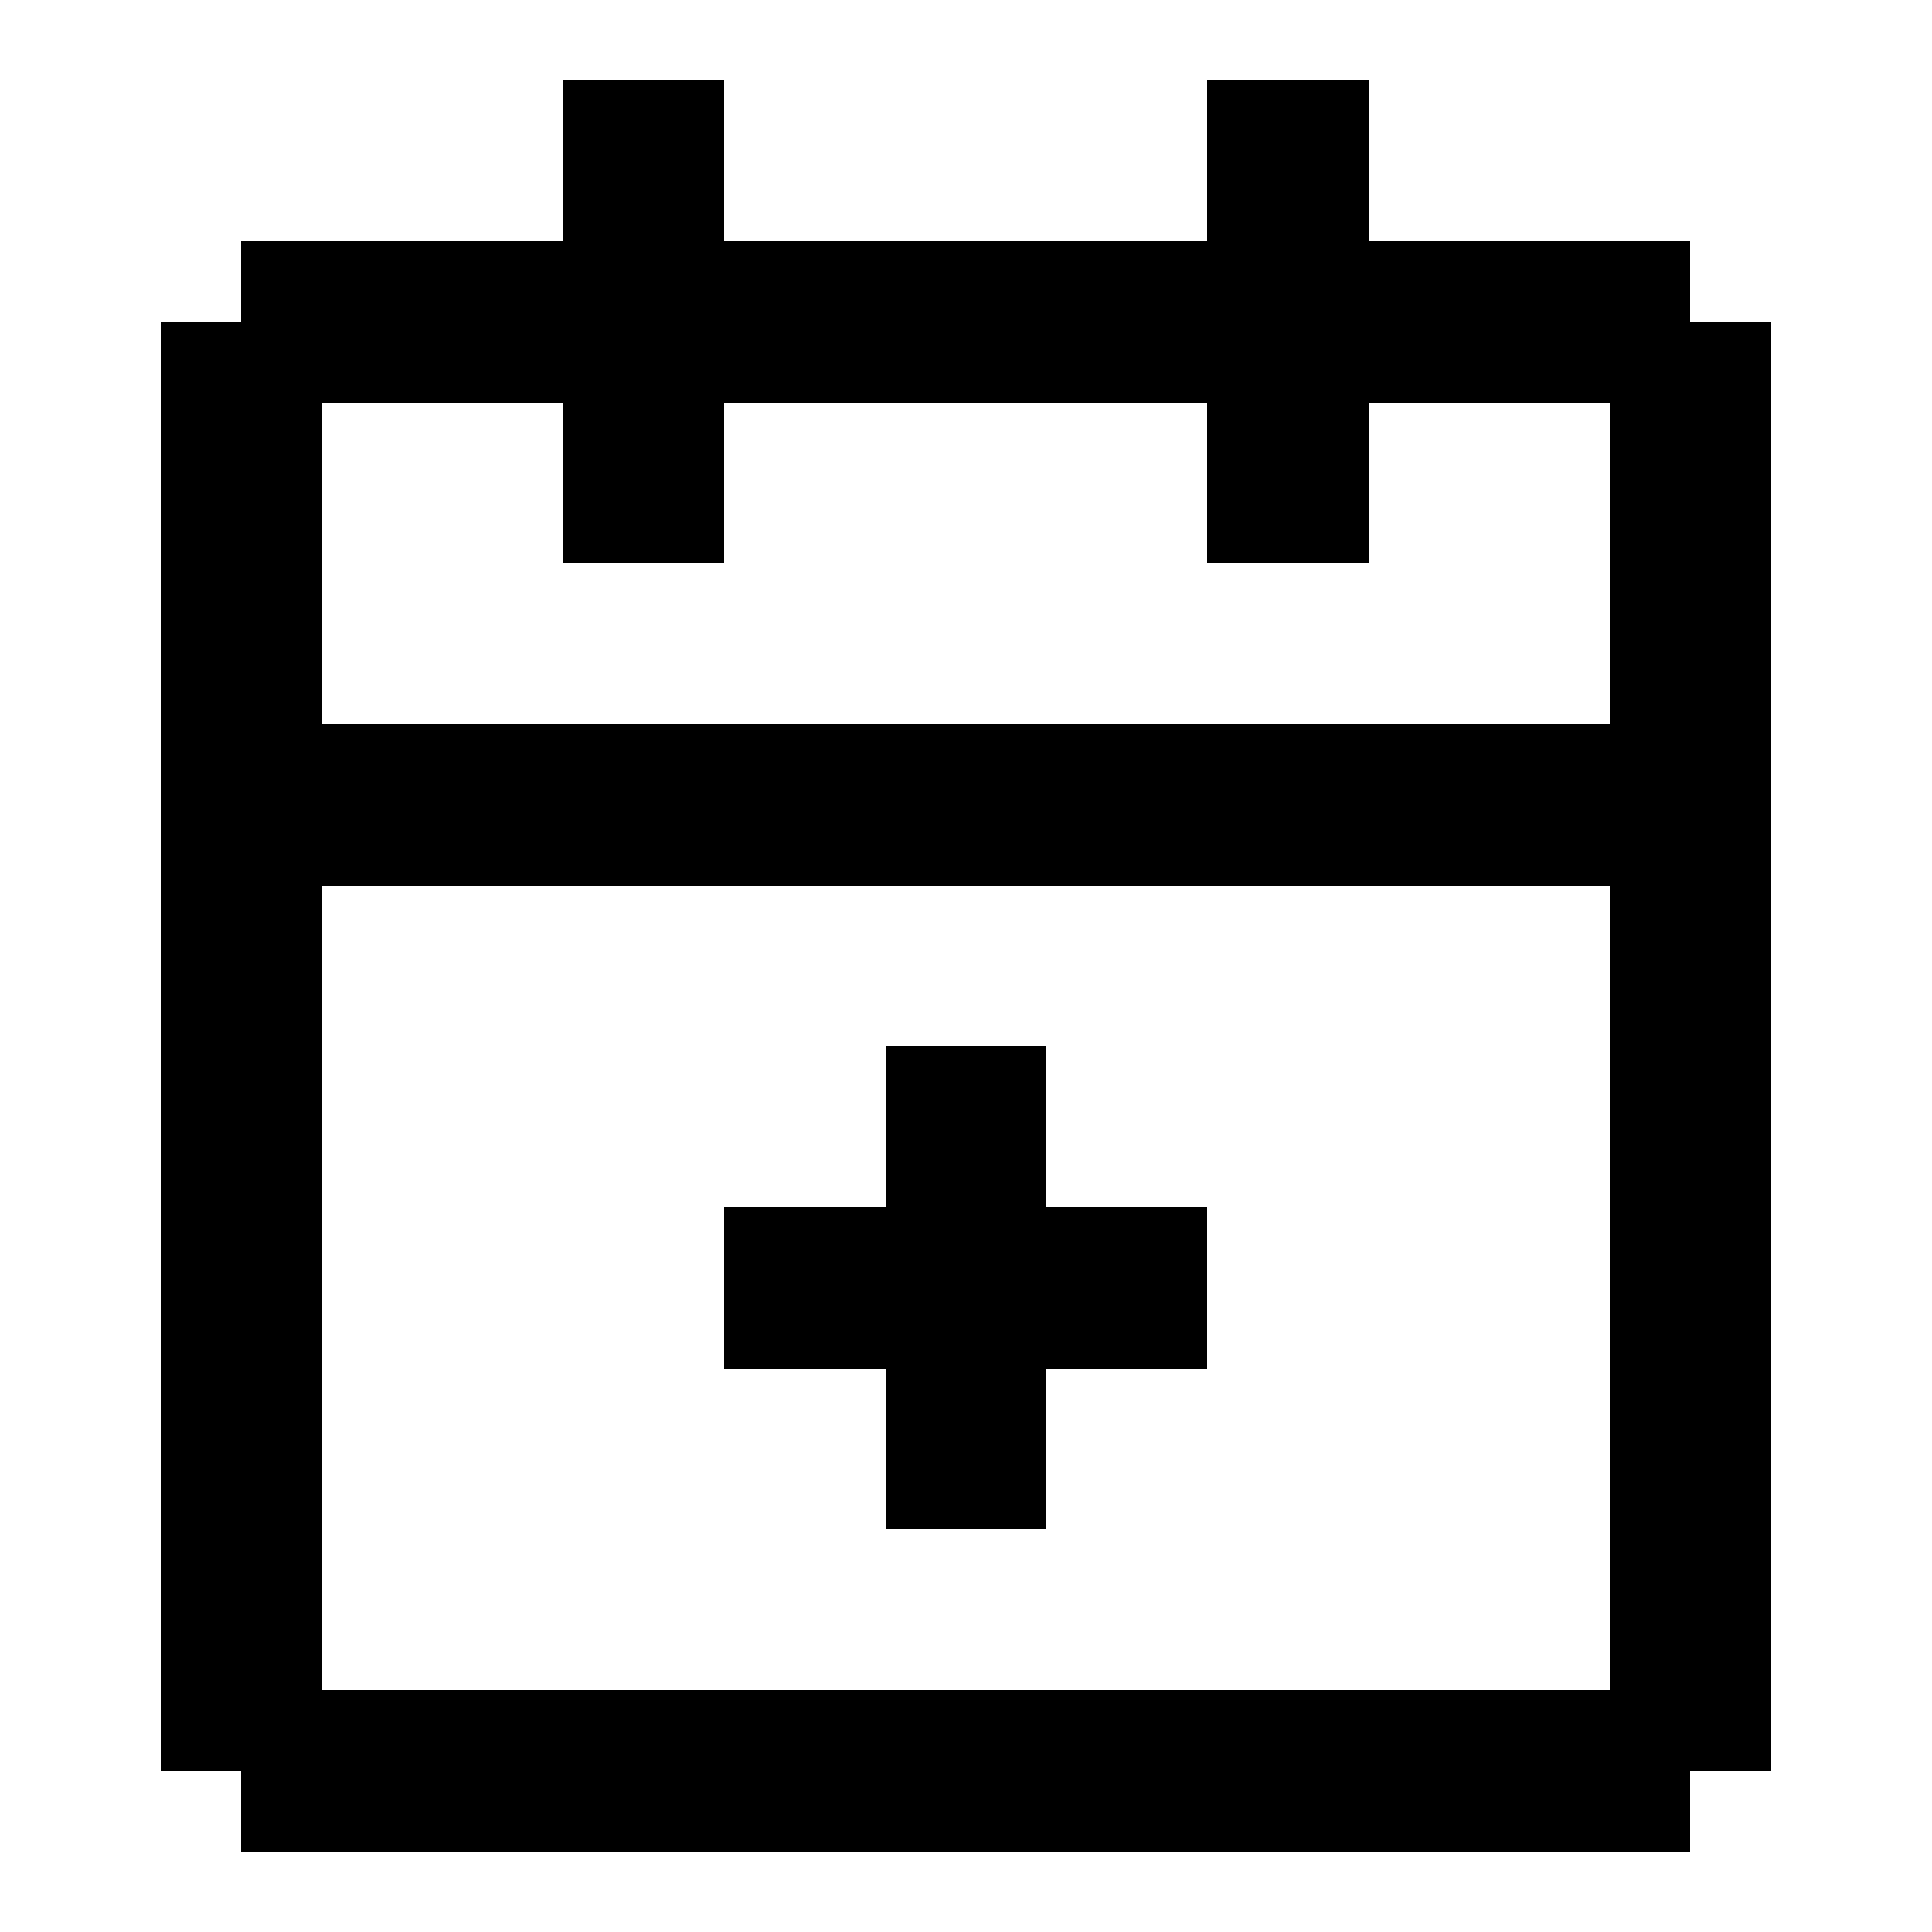 <svg xmlns="http://www.w3.org/2000/svg" width="24" height="24" shape-rendering="crispEdges"><path d="M7 1h1v1H7zM8 1h1v1H8zM15 1h1v1h-1zM16 1h1v1h-1zM7 2h1v1H7zM8 2h1v1H8zM15 2h1v1h-1zM16 2h1v1h-1zM3 3h1v1H3zM4 3h1v1H4zM5 3h1v1H5zM6 3h1v1H6zM7 3h1v1H7zM8 3h1v1H8zM9 3h1v1H9zM10 3h1v1h-1zM11 3h1v1h-1zM12 3h1v1h-1zM13 3h1v1h-1zM14 3h1v1h-1zM15 3h1v1h-1zM16 3h1v1h-1zM17 3h1v1h-1zM18 3h1v1h-1zM19 3h1v1h-1zM20 3h1v1h-1zM2 4h1v1H2zM3 4h1v1H3zM4 4h1v1H4zM5 4h1v1H5zM6 4h1v1H6zM7 4h1v1H7zM8 4h1v1H8zM9 4h1v1H9zM10 4h1v1h-1zM11 4h1v1h-1zM12 4h1v1h-1zM13 4h1v1h-1zM14 4h1v1h-1zM15 4h1v1h-1zM16 4h1v1h-1zM17 4h1v1h-1zM18 4h1v1h-1zM19 4h1v1h-1zM20 4h1v1h-1zM21 4h1v1h-1zM2 5h1v1H2zM3 5h1v1H3zM7 5h1v1H7zM8 5h1v1H8zM15 5h1v1h-1zM16 5h1v1h-1zM20 5h1v1h-1zM21 5h1v1h-1zM2 6h1v1H2zM3 6h1v1H3zM7 6h1v1H7zM8 6h1v1H8zM15 6h1v1h-1zM16 6h1v1h-1zM20 6h1v1h-1zM21 6h1v1h-1zM2 7h1v1H2zM3 7h1v1H3zM20 7h1v1h-1zM21 7h1v1h-1zM2 8h1v1H2zM3 8h1v1H3zM20 8h1v1h-1zM21 8h1v1h-1zM2 9h1v1H2zM3 9h1v1H3zM4 9h1v1H4zM5 9h1v1H5zM6 9h1v1H6zM7 9h1v1H7zM8 9h1v1H8zM9 9h1v1H9zM10 9h1v1h-1zM11 9h1v1h-1zM12 9h1v1h-1zM13 9h1v1h-1zM14 9h1v1h-1zM15 9h1v1h-1zM16 9h1v1h-1zM17 9h1v1h-1zM18 9h1v1h-1zM19 9h1v1h-1zM20 9h1v1h-1zM21 9h1v1h-1zM2 10h1v1H2zM3 10h1v1H3zM4 10h1v1H4zM5 10h1v1H5zM6 10h1v1H6zM7 10h1v1H7zM8 10h1v1H8zM9 10h1v1H9zM10 10h1v1h-1zM11 10h1v1h-1zM12 10h1v1h-1zM13 10h1v1h-1zM14 10h1v1h-1zM15 10h1v1h-1zM16 10h1v1h-1zM17 10h1v1h-1zM18 10h1v1h-1zM19 10h1v1h-1zM20 10h1v1h-1zM21 10h1v1h-1zM2 11h1v1H2zM3 11h1v1H3zM20 11h1v1h-1zM21 11h1v1h-1zM2 12h1v1H2zM3 12h1v1H3zM20 12h1v1h-1zM21 12h1v1h-1zM2 13h1v1H2zM3 13h1v1H3zM11 13h1v1h-1zM12 13h1v1h-1zM20 13h1v1h-1zM21 13h1v1h-1zM2 14h1v1H2zM3 14h1v1H3zM11 14h1v1h-1zM12 14h1v1h-1zM20 14h1v1h-1zM21 14h1v1h-1zM2 15h1v1H2zM3 15h1v1H3zM9 15h1v1H9zM10 15h1v1h-1zM11 15h1v1h-1zM12 15h1v1h-1zM13 15h1v1h-1zM14 15h1v1h-1zM20 15h1v1h-1zM21 15h1v1h-1zM2 16h1v1H2zM3 16h1v1H3zM9 16h1v1H9zM10 16h1v1h-1zM11 16h1v1h-1zM12 16h1v1h-1zM13 16h1v1h-1zM14 16h1v1h-1zM20 16h1v1h-1zM21 16h1v1h-1zM2 17h1v1H2zM3 17h1v1H3zM11 17h1v1h-1zM12 17h1v1h-1zM20 17h1v1h-1zM21 17h1v1h-1zM2 18h1v1H2zM3 18h1v1H3zM11 18h1v1h-1zM12 18h1v1h-1zM20 18h1v1h-1zM21 18h1v1h-1zM2 19h1v1H2zM3 19h1v1H3zM20 19h1v1h-1zM21 19h1v1h-1zM2 20h1v1H2zM3 20h1v1H3zM20 20h1v1h-1zM21 20h1v1h-1zM2 21h1v1H2zM3 21h1v1H3zM4 21h1v1H4zM5 21h1v1H5zM6 21h1v1H6zM7 21h1v1H7zM8 21h1v1H8zM9 21h1v1H9zM10 21h1v1h-1zM11 21h1v1h-1zM12 21h1v1h-1zM13 21h1v1h-1zM14 21h1v1h-1zM15 21h1v1h-1zM16 21h1v1h-1zM17 21h1v1h-1zM18 21h1v1h-1zM19 21h1v1h-1zM20 21h1v1h-1zM21 21h1v1h-1zM3 22h1v1H3zM4 22h1v1H4zM5 22h1v1H5zM6 22h1v1H6zM7 22h1v1H7zM8 22h1v1H8zM9 22h1v1H9zM10 22h1v1h-1zM11 22h1v1h-1zM12 22h1v1h-1zM13 22h1v1h-1zM14 22h1v1h-1zM15 22h1v1h-1zM16 22h1v1h-1zM17 22h1v1h-1zM18 22h1v1h-1zM19 22h1v1h-1zM20 22h1v1h-1z"/></svg>